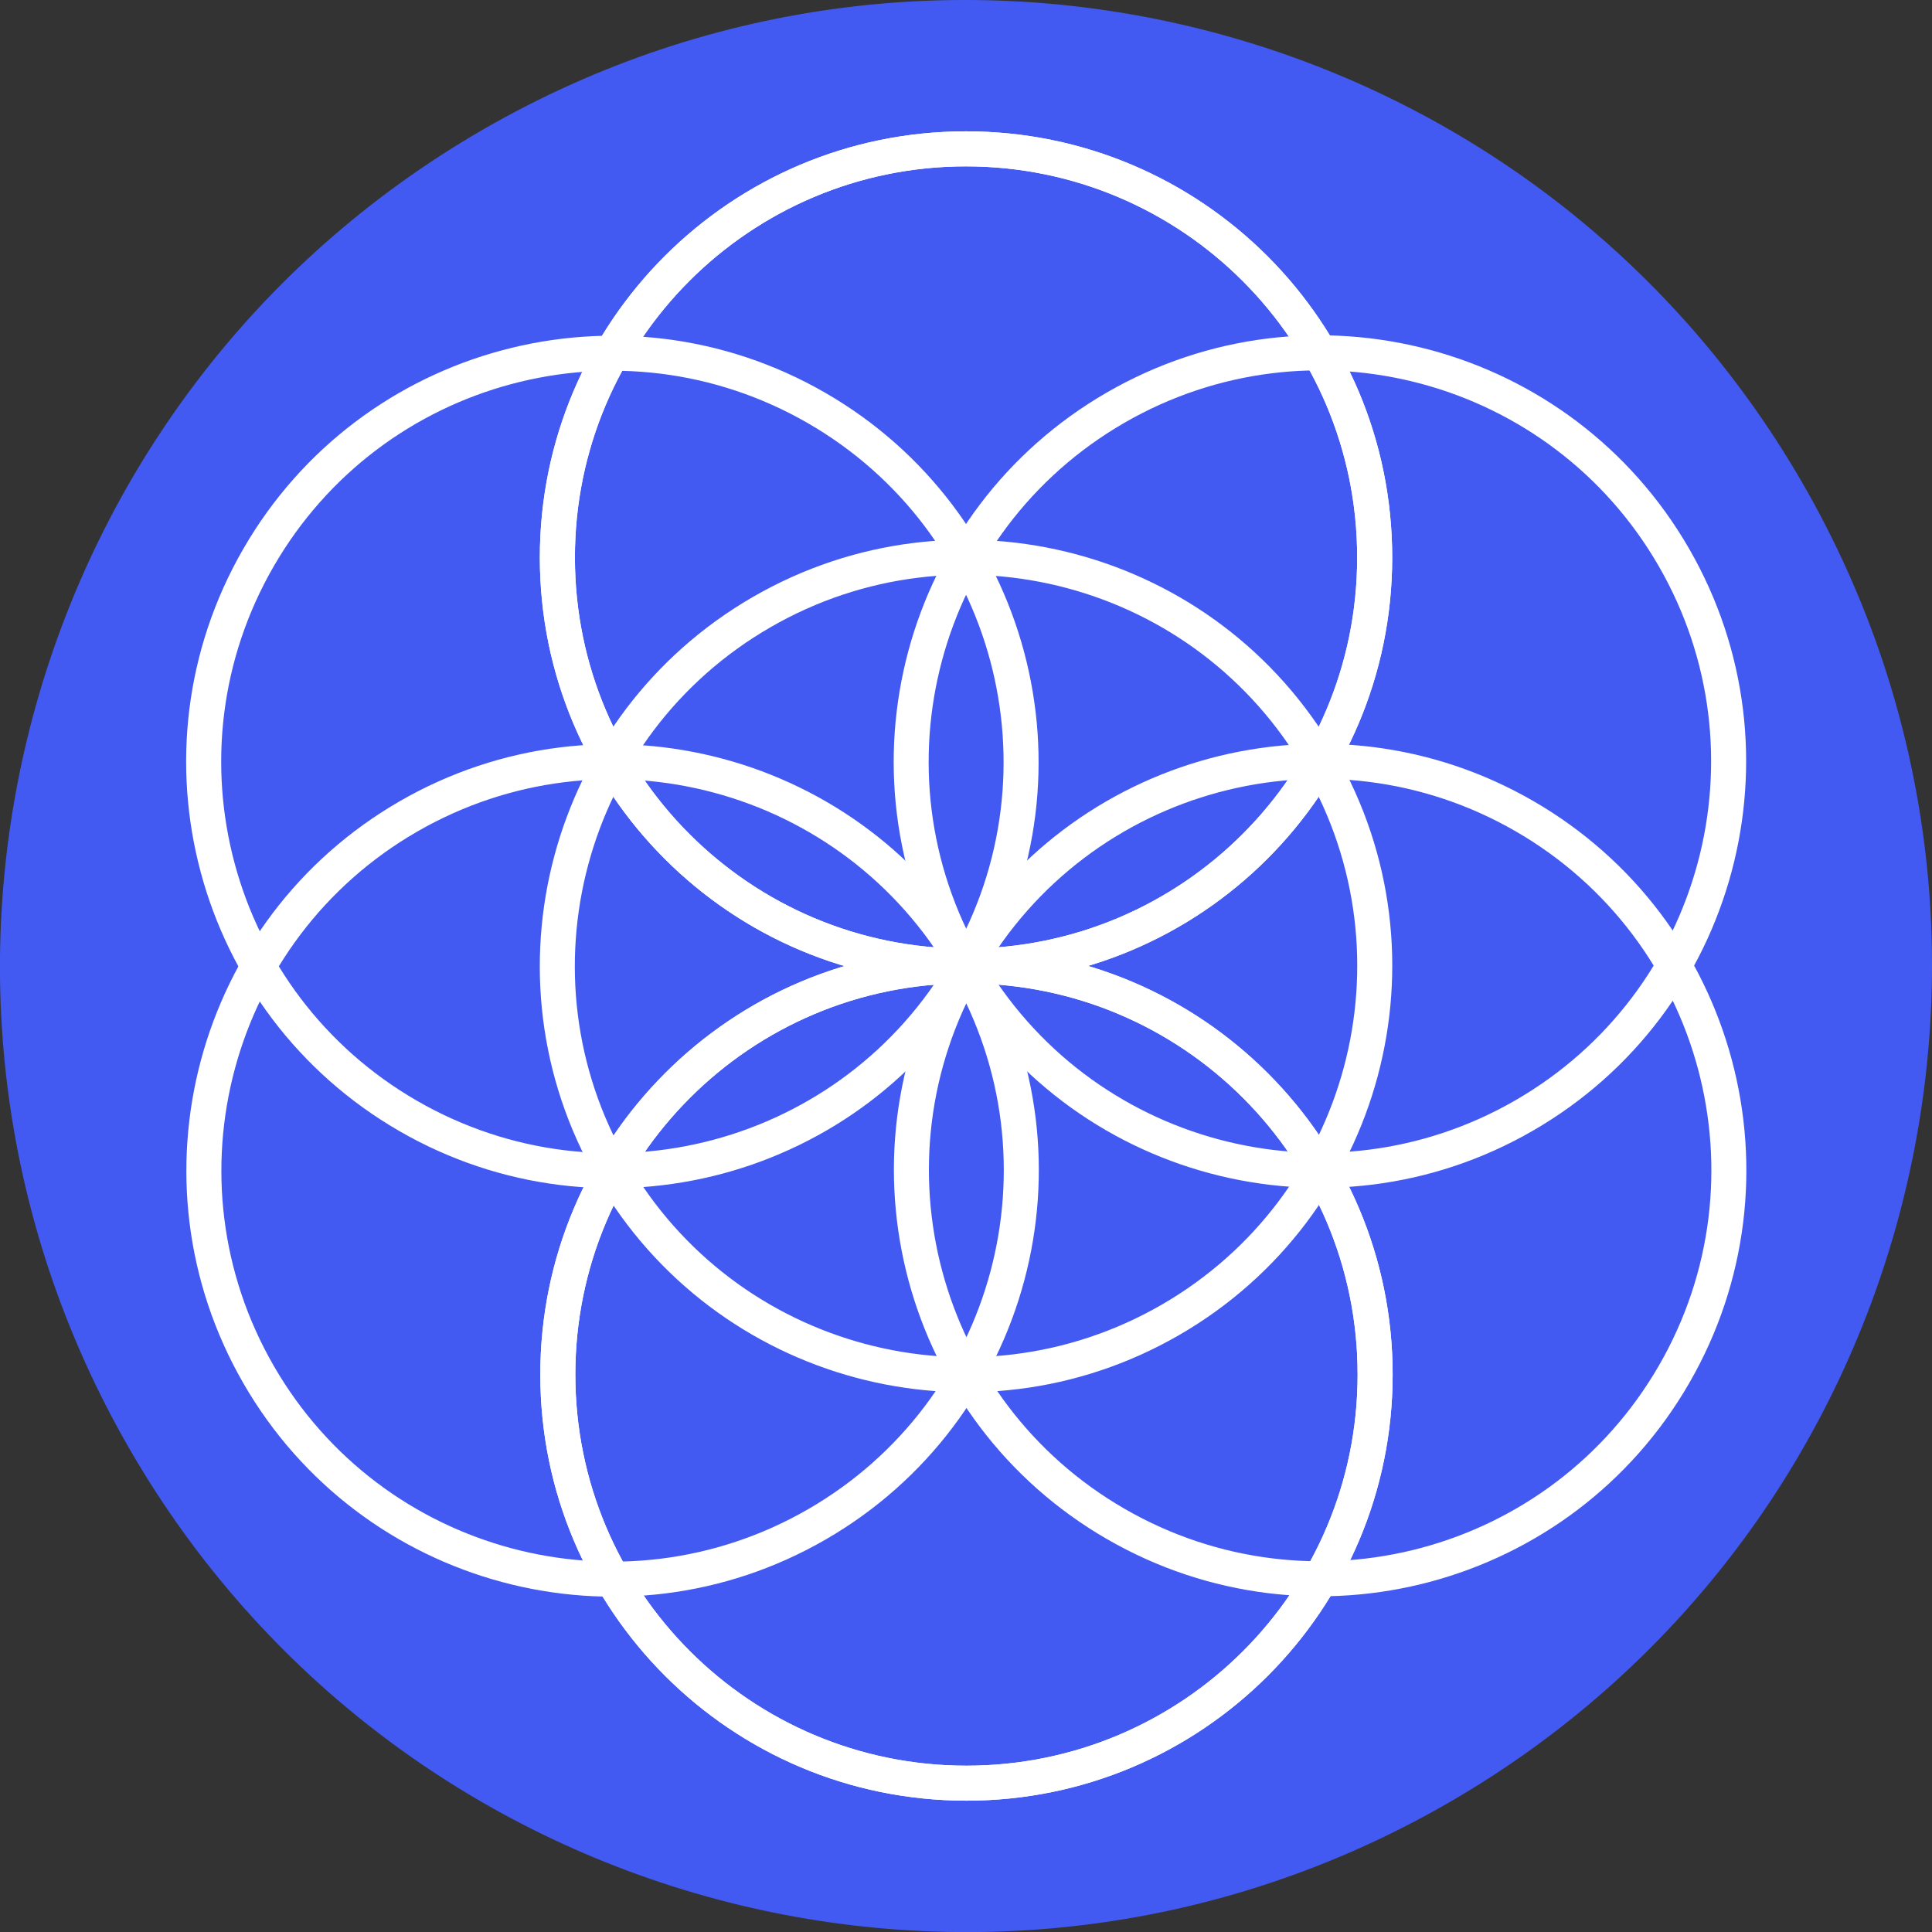 <svg id="Layer_1" data-name="Layer 1" xmlns="http://www.w3.org/2000/svg" viewBox="0 0 960 960"><rect x="0" y="0" width="960" height="960" fill="#333333" stroke="none"/><defs><style>.cls-1{fill:#425af2;}.cls-2{fill:#fff;}</style></defs><title>FP Logo</title><path class="cls-1" d="M895.62,240C763.1,10.5,469.58-68.15,240,64.38S-68.15,490.42,64.38,720s426,308.19,655.58,175.66S1028.15,469.58,895.62,240Z"/><path class="cls-2" d="M480.23,894.74C597.18,894.74,692,799.93,692,683S597.18,471.22,480.23,471.22,268.47,566,268.47,683,363.28,894.74,480.23,894.74ZM285.88,683c0-107.34,87-194.35,194.35-194.35s194.36,87,194.36,194.35-87,194.36-194.36,194.36S285.88,790.32,285.88,683Z"/><path class="cls-2" d="M839.35,687.28C897.83,586,863.13,456.49,761.85,398s-230.8-23.77-289.27,77.51S448.8,706.31,550.09,764.79,780.88,788.56,839.35,687.28ZM558.79,749.71c-93-53.66-124.81-172.53-71.14-265.49s172.53-124.81,265.49-71.14S878,585.62,824.28,678.58,651.75,803.38,558.79,749.71Z"/><path class="cls-2" d="M839.25,272.54c-58.48-101.29-188-136-289.27-77.51S414,383,472.47,484.3s188,136,289.27,77.51S897.72,373.82,839.25,272.54ZM753,546.73c-93,53.67-211.83,21.82-265.5-71.14S465.73,263.77,558.68,210.1s211.83-21.82,265.5,71.14S846,493.06,753,546.73Z"/><path class="cls-2" d="M663.41,374.12c-58.48-101.28-188-136-289.27-77.51s-136,188-77.51,289.27,188,136,289.27,77.51S721.88,475.4,663.41,374.12ZM577.2,648.32c-93,53.66-211.83,21.82-265.5-71.14s-21.82-211.83,71.14-265.5,211.83-21.82,265.5,71.14S670.15,594.65,577.2,648.32Z"/><path class="cls-2" d="M480,65.26c-116.95,0-211.76,94.81-211.76,211.76S363.07,488.78,480,488.78,691.78,394,691.78,277,597,65.26,480,65.26ZM674.37,277c0,107.34-87,194.35-194.35,194.35S285.67,384.36,285.67,277,372.68,82.67,480,82.67,674.37,169.68,674.37,277Z"/><path class="cls-2" d="M480.23,894.74C597.18,894.74,692,799.93,692,683S597.18,471.22,480.23,471.22,268.47,566,268.47,683,363.28,894.74,480.23,894.74ZM285.88,683c0-107.34,87-194.35,194.35-194.35s194.36,87,194.36,194.35-87,194.36-194.36,194.36S285.88,790.32,285.88,683Z"/><path class="cls-2" d="M480,65.26c-116.95,0-211.76,94.81-211.76,211.76S363.07,488.78,480,488.78,691.78,394,691.78,277,597,65.26,480,65.26ZM674.37,277c0,107.34-87,194.35-194.35,194.35S285.67,384.36,285.67,277,372.68,82.67,480,82.67,674.37,169.68,674.37,277Z"/><path class="cls-2" d="M120.9,272.72C62.42,374,97.12,503.51,198.4,562s230.8,23.77,289.27-77.51,23.78-230.79-77.51-289.27S179.37,171.44,120.9,272.72Zm280.56-62.43c93,53.67,124.81,172.53,71.14,265.49S300.06,600.59,207.11,546.92,82.3,374.38,136,281.42,308.5,156.62,401.46,210.29Z"/><path class="cls-2" d="M121,687.46c58.48,101.29,188,136,289.27,77.51s136-188,77.51-289.27-188-136-289.27-77.51S62.53,586.18,121,687.46Zm86.21-274.19c93-53.67,211.83-21.82,265.5,71.14s21.82,211.82-71.14,265.49-211.83,21.82-265.5-71.14S114.26,466.94,207.21,413.27Z"/></svg>